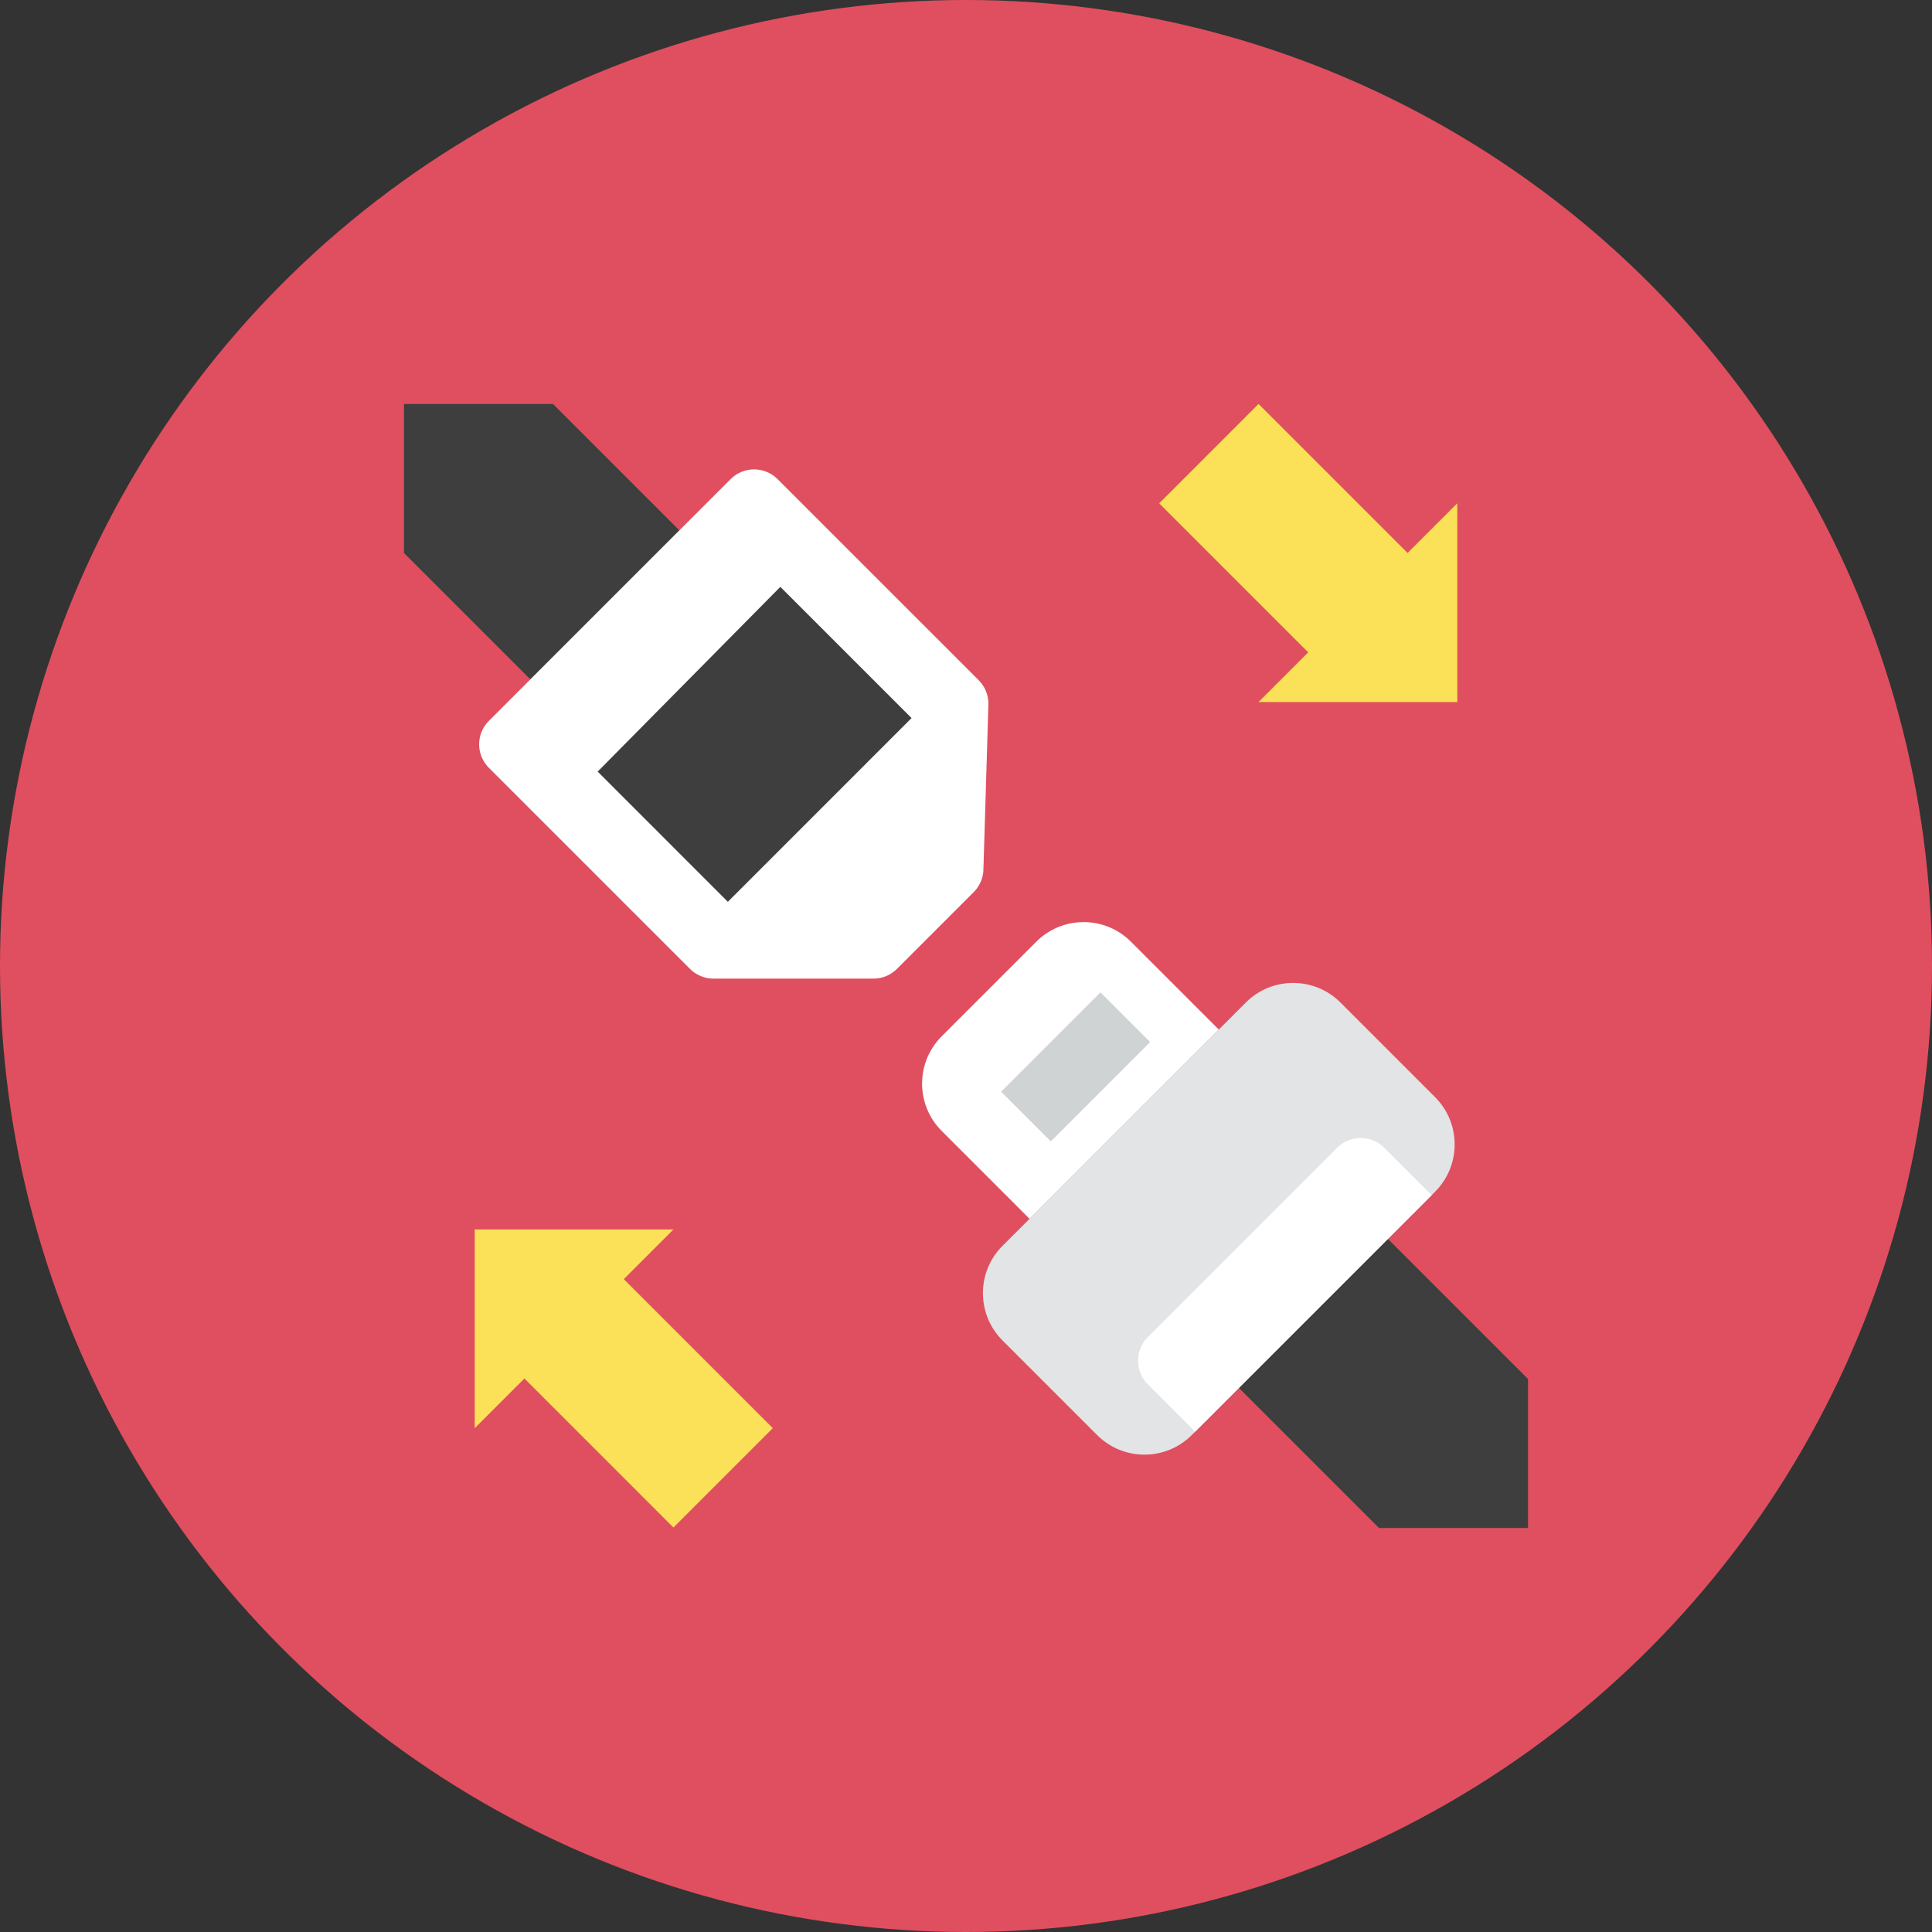 <?xml version="1.0" encoding="iso-8859-1"?>
<!-- Generator: Adobe Illustrator 17.1.0, SVG Export Plug-In . SVG Version: 6.00 Build 0)  -->
<!DOCTYPE svg PUBLIC "-//W3C//DTD SVG 1.0//EN" "http://www.w3.org/TR/2001/REC-SVG-20010904/DTD/svg10.dtd">
<svg version="1.0" xmlns="http://www.w3.org/2000/svg" xmlns:xlink="http://www.w3.org/1999/xlink" x="0px" y="0px" width="110px"
	 height="110px" viewBox="0 0 110 110" style="enable-background:new 0 0 110 110;" xml:space="preserve">
<rect x="0" y="0" width="110" height="110" fill="#333333" stroke="none"/>
<g id="Artboard">
</g>
<g id="Multicolor">
	<circle style="fill:#E04F5F;" cx="55" cy="55" r="55"/>
	<g>
		<g>
			<polygon style="fill:#3E3E3F;" points="79.023,70.537 70.537,79.023 78.515,87 87,87 87,78.515 			"/>
		</g>
		<g>
			<path style="fill:#E2E4E5;" d="M62.466,81.706c1.488,1.488,3.9,1.488,5.387,0l13.853-13.853c1.488-1.488,1.488-3.9,0-5.387
				l-5.387-5.387c-1.488-1.488-3.9-1.488-5.387,0L57.079,70.932c-1.488,1.488-1.488,3.9,0,5.387L62.466,81.706z"/>
		</g>
		<g>
			<path style="fill:#FFFFFF;" d="M78.82,65.352c-0.744-0.744-1.95-0.744-2.694,0L65.352,76.127c-0.744,0.744-0.744,1.95,0,2.694
				l2.694,2.694l13.468-13.468L78.82,65.352z"/>
		</g>
		<g>
			<path style="fill:#FFFFFF;" d="M64.39,53.616c-1.488-1.488-3.9-1.488-5.387,0l-5.387,5.387c-1.488,1.488-1.488,3.9,0,5.387
				l5.002,5.002l10.774-10.774L64.39,53.616z"/>
		</g>
		<g>
			<polygon style="fill:#3E3E3F;" points="38.681,30.196 31.485,23 23,23 23,31.485 30.196,38.681 			"/>
		</g>
		<g>
			<path style="fill:#FFFFFF;" d="M55.724,38.731c0.354,0.354,0.553,0.834,0.553,1.334l-0.284,9.394c0,0.5-0.199,0.98-0.553,1.334
				l-4.374,4.374c-0.354,0.354-0.834,0.553-1.334,0.553l-9.11,0c-0.5,0-0.98-0.199-1.334-0.553L27.833,43.713
				c-0.737-0.737-0.737-1.931,0-2.668l13.768-13.768c0.737-0.737,1.931-0.737,2.668,0L55.724,38.731z"/>
		</g>
		<g>
			<polygon style="fill:#3E3E3F;" points="34.029,43.932 44.429,33.413 51.9,40.884 41.441,51.344 			"/>
		</g>
		<g>
			<polygon style="fill:#FBE158;" points="82.971,39.971 82.971,28.657 80.142,31.485 71.657,23 66,28.657 74.485,37.142 
				71.657,39.971 			"/>
		</g>
		<g>
			<polygon style="fill:#FBE158;" points="27.029,70 27.029,81.314 29.858,78.485 38.343,86.971 44,81.314 35.515,72.828 38.343,70 
							"/>
		</g>
		<g>
			
				<rect x="59.243" y="56.757" transform="matrix(0.707 0.707 -0.707 0.707 60.9 -25.51)" style="fill:#CFD3D4;" width="4" height="8"/>
		</g>
	</g>
</g>
</svg>

